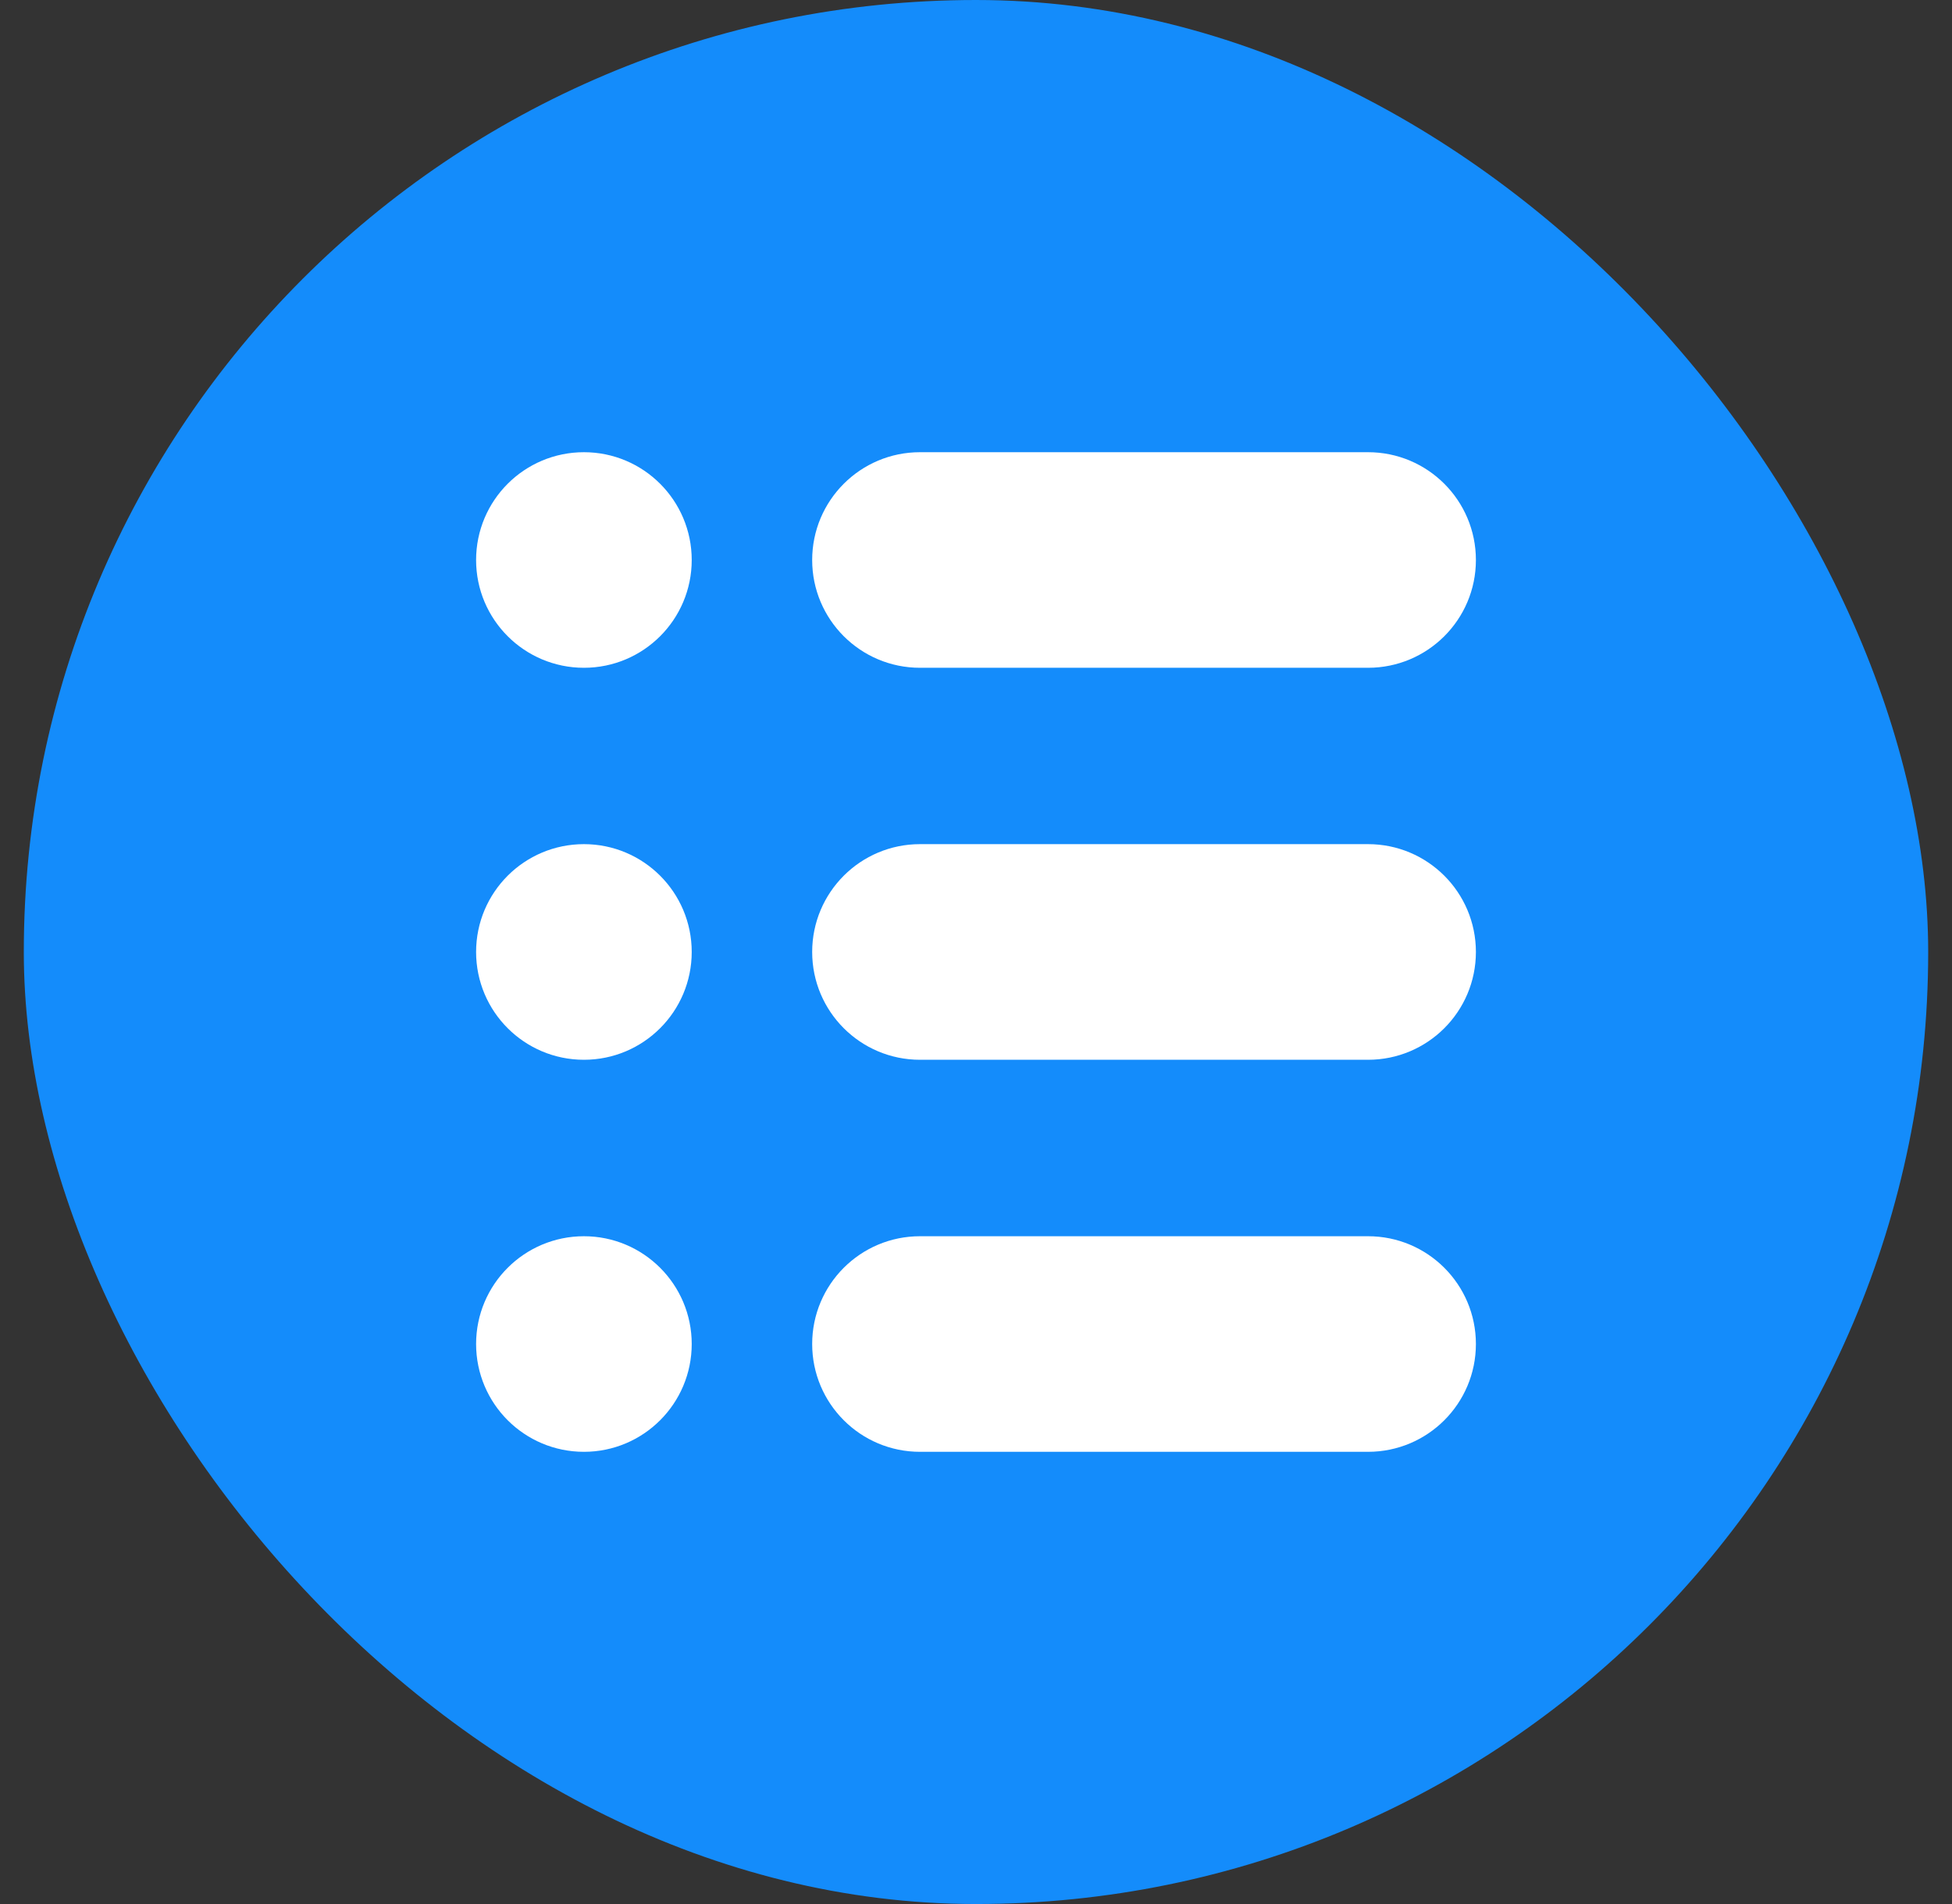 <svg xmlns="http://www.w3.org/2000/svg" width="41" height="40" viewBox="0 0 41 40" fill="none">
  <rect x="0" y="0" width="41" height="40" fill="#333333" stroke="none"/>
  <rect x="0.5" width="40" height="40" rx="20" fill="#148CFB"/>
  <path d="M12.265 13.529C13.239 13.529 14.029 12.739 14.029 11.765C14.029 10.79 13.239 10 12.265 10C11.29 10 10.5 10.79 10.5 11.765C10.5 12.739 11.29 13.529 12.265 13.529Z" fill="white" stroke="white" stroke-linecap="round"/>
  <path d="M12.265 21.764C13.239 21.764 14.029 20.974 14.029 19.999C14.029 19.024 13.239 18.234 12.265 18.234C11.29 18.234 10.5 19.024 10.5 19.999C10.5 20.974 11.29 21.764 12.265 21.764Z" fill="white" stroke="white" stroke-linecap="round"/>
  <path d="M12.265 30C13.239 30 14.029 29.21 14.029 28.235C14.029 27.261 13.239 26.471 12.265 26.471C11.29 26.471 10.5 27.261 10.5 28.235C10.5 29.21 11.29 30 12.265 30Z" fill="white" stroke="white" stroke-linecap="round"/>
  <path d="M28.735 10H19.323C18.349 10 17.559 10.79 17.559 11.765C17.559 12.739 18.349 13.529 19.323 13.529H28.735C29.71 13.529 30.5 12.739 30.5 11.765C30.5 10.79 29.71 10 28.735 10Z" fill="white" stroke="white" stroke-linecap="round"/>
  <path d="M28.735 18.234H19.323C18.349 18.234 17.559 19.024 17.559 19.999C17.559 20.974 18.349 21.764 19.323 21.764H28.735C29.71 21.764 30.5 20.974 30.5 19.999C30.5 19.024 29.71 18.234 28.735 18.234Z" fill="white" stroke="white" stroke-linecap="round"/>
  <path d="M28.735 26.471H19.323C18.349 26.471 17.559 27.261 17.559 28.235C17.559 29.21 18.349 30 19.323 30H28.735C29.71 30 30.5 29.21 30.5 28.235C30.5 27.261 29.71 26.471 28.735 26.471Z" fill="white" stroke="white" stroke-linecap="round"/>
</svg>